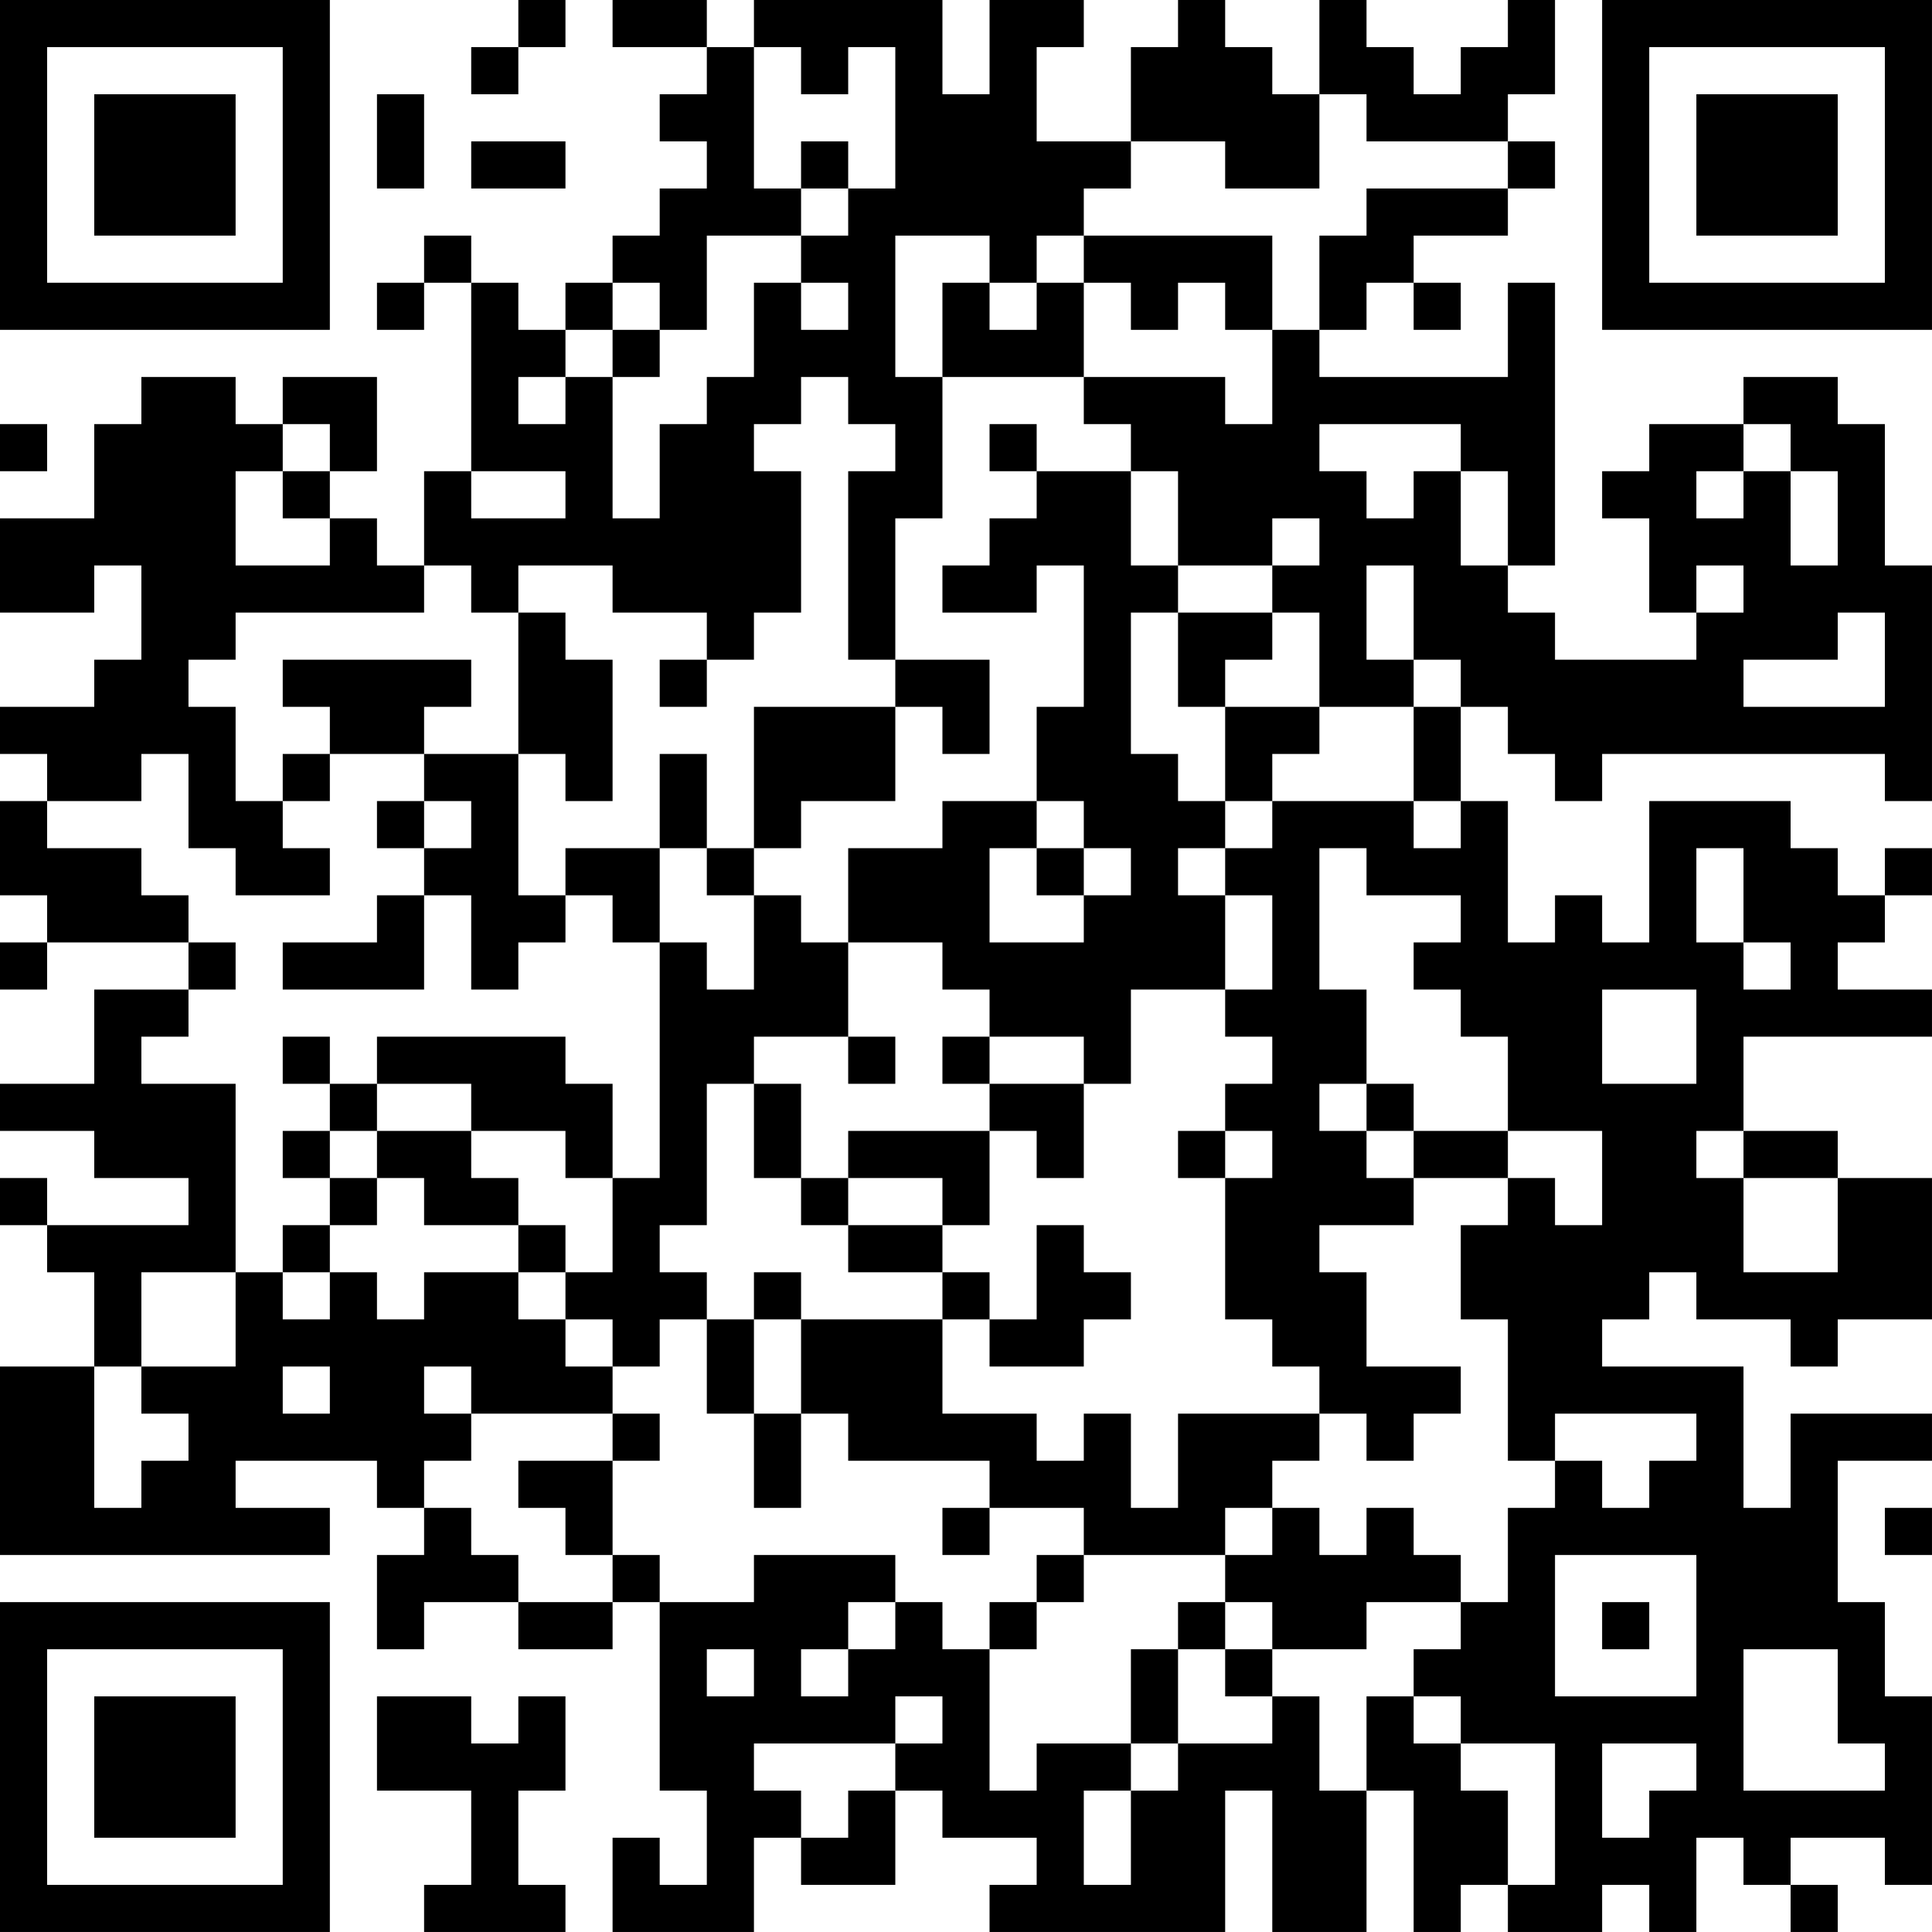 <?xml version="1.0" encoding="UTF-8"?>
<svg xmlns="http://www.w3.org/2000/svg" version="1.1" width="200" height="200" viewBox="0 0 200 200"><rect x="0" y="0" width="200" height="200" fill="#ffffff"/><g transform="scale(4.878)"><g transform="translate(0,0)"><path fill-rule="evenodd" d="M11 0L11 1L10 1L10 2L11 2L11 1L12 1L12 0ZM13 0L13 1L15 1L15 2L14 2L14 3L15 3L15 4L14 4L14 5L13 5L13 6L12 6L12 7L11 7L11 6L10 6L10 5L9 5L9 6L8 6L8 7L9 7L9 6L10 6L10 10L9 10L9 12L8 12L8 11L7 11L7 10L8 10L8 8L6 8L6 9L5 9L5 8L3 8L3 9L2 9L2 11L0 11L0 13L2 13L2 12L3 12L3 14L2 14L2 15L0 15L0 16L1 16L1 17L0 17L0 19L1 19L1 20L0 20L0 21L1 21L1 20L4 20L4 21L2 21L2 23L0 23L0 24L2 24L2 25L4 25L4 26L1 26L1 25L0 25L0 26L1 26L1 27L2 27L2 29L0 29L0 33L7 33L7 32L5 32L5 31L8 31L8 32L9 32L9 33L8 33L8 35L9 35L9 34L11 34L11 35L13 35L13 34L14 34L14 38L15 38L15 40L14 40L14 39L13 39L13 41L16 41L16 39L17 39L17 40L19 40L19 38L20 38L20 39L22 39L22 40L21 40L21 41L26 41L26 38L27 38L27 41L29 41L29 38L30 38L30 41L31 41L31 40L32 40L32 41L34 41L34 40L35 40L35 41L36 41L36 39L37 39L37 40L38 40L38 41L39 41L39 40L38 40L38 39L40 39L40 40L41 40L41 36L40 36L40 34L39 34L39 31L41 31L41 30L38 30L38 32L37 32L37 29L34 29L34 28L35 28L35 27L36 27L36 28L38 28L38 29L39 29L39 28L41 28L41 25L39 25L39 24L37 24L37 22L41 22L41 21L39 21L39 20L40 20L40 19L41 19L41 18L40 18L40 19L39 19L39 18L38 18L38 17L35 17L35 20L34 20L34 19L33 19L33 20L32 20L32 17L31 17L31 15L32 15L32 16L33 16L33 17L34 17L34 16L40 16L40 17L41 17L41 12L40 12L40 9L39 9L39 8L37 8L37 9L35 9L35 10L34 10L34 11L35 11L35 13L36 13L36 14L33 14L33 13L32 13L32 12L33 12L33 6L32 6L32 8L28 8L28 7L29 7L29 6L30 6L30 7L31 7L31 6L30 6L30 5L32 5L32 4L33 4L33 3L32 3L32 2L33 2L33 0L32 0L32 1L31 1L31 2L30 2L30 1L29 1L29 0L28 0L28 2L27 2L27 1L26 1L26 0L25 0L25 1L24 1L24 3L22 3L22 1L23 1L23 0L21 0L21 2L20 2L20 0L16 0L16 1L15 1L15 0ZM16 1L16 4L17 4L17 5L15 5L15 7L14 7L14 6L13 6L13 7L12 7L12 8L11 8L11 9L12 9L12 8L13 8L13 11L14 11L14 9L15 9L15 8L16 8L16 6L17 6L17 7L18 7L18 6L17 6L17 5L18 5L18 4L19 4L19 1L18 1L18 2L17 2L17 1ZM8 2L8 4L9 4L9 2ZM28 2L28 4L26 4L26 3L24 3L24 4L23 4L23 5L22 5L22 6L21 6L21 5L19 5L19 8L20 8L20 11L19 11L19 14L18 14L18 10L19 10L19 9L18 9L18 8L17 8L17 9L16 9L16 10L17 10L17 13L16 13L16 14L15 14L15 13L13 13L13 12L11 12L11 13L10 13L10 12L9 12L9 13L5 13L5 14L4 14L4 15L5 15L5 17L6 17L6 18L7 18L7 19L5 19L5 18L4 18L4 16L3 16L3 17L1 17L1 18L3 18L3 19L4 19L4 20L5 20L5 21L4 21L4 22L3 22L3 23L5 23L5 27L3 27L3 29L2 29L2 32L3 32L3 31L4 31L4 30L3 30L3 29L5 29L5 27L6 27L6 28L7 28L7 27L8 27L8 28L9 28L9 27L11 27L11 28L12 28L12 29L13 29L13 30L10 30L10 29L9 29L9 30L10 30L10 31L9 31L9 32L10 32L10 33L11 33L11 34L13 34L13 33L14 33L14 34L16 34L16 33L19 33L19 34L18 34L18 35L17 35L17 36L18 36L18 35L19 35L19 34L20 34L20 35L21 35L21 38L22 38L22 37L24 37L24 38L23 38L23 40L24 40L24 38L25 38L25 37L27 37L27 36L28 36L28 38L29 38L29 36L30 36L30 37L31 37L31 38L32 38L32 40L33 40L33 37L31 37L31 36L30 36L30 35L31 35L31 34L32 34L32 32L33 32L33 31L34 31L34 32L35 32L35 31L36 31L36 30L33 30L33 31L32 31L32 28L31 28L31 26L32 26L32 25L33 25L33 26L34 26L34 24L32 24L32 22L31 22L31 21L30 21L30 20L31 20L31 19L29 19L29 18L28 18L28 21L29 21L29 23L28 23L28 24L29 24L29 25L30 25L30 26L28 26L28 27L29 27L29 29L31 29L31 30L30 30L30 31L29 31L29 30L28 30L28 29L27 29L27 28L26 28L26 25L27 25L27 24L26 24L26 23L27 23L27 22L26 22L26 21L27 21L27 19L26 19L26 18L27 18L27 17L30 17L30 18L31 18L31 17L30 17L30 15L31 15L31 14L30 14L30 12L29 12L29 14L30 14L30 15L28 15L28 13L27 13L27 12L28 12L28 11L27 11L27 12L25 12L25 10L24 10L24 9L23 9L23 8L26 8L26 9L27 9L27 7L28 7L28 5L29 5L29 4L32 4L32 3L29 3L29 2ZM10 3L10 4L12 4L12 3ZM17 3L17 4L18 4L18 3ZM23 5L23 6L22 6L22 7L21 7L21 6L20 6L20 8L23 8L23 6L24 6L24 7L25 7L25 6L26 6L26 7L27 7L27 5ZM13 7L13 8L14 8L14 7ZM0 9L0 10L1 10L1 9ZM6 9L6 10L5 10L5 12L7 12L7 11L6 11L6 10L7 10L7 9ZM21 9L21 10L22 10L22 11L21 11L21 12L20 12L20 13L22 13L22 12L23 12L23 15L22 15L22 17L20 17L20 18L18 18L18 20L17 20L17 19L16 19L16 18L17 18L17 17L19 17L19 15L20 15L20 16L21 16L21 14L19 14L19 15L16 15L16 18L15 18L15 16L14 16L14 18L12 18L12 19L11 19L11 16L12 16L12 17L13 17L13 14L12 14L12 13L11 13L11 16L9 16L9 15L10 15L10 14L6 14L6 15L7 15L7 16L6 16L6 17L7 17L7 16L9 16L9 17L8 17L8 18L9 18L9 19L8 19L8 20L6 20L6 21L9 21L9 19L10 19L10 21L11 21L11 20L12 20L12 19L13 19L13 20L14 20L14 25L13 25L13 23L12 23L12 22L8 22L8 23L7 23L7 22L6 22L6 23L7 23L7 24L6 24L6 25L7 25L7 26L6 26L6 27L7 27L7 26L8 26L8 25L9 25L9 26L11 26L11 27L12 27L12 28L13 28L13 29L14 29L14 28L15 28L15 30L16 30L16 32L17 32L17 30L18 30L18 31L21 31L21 32L20 32L20 33L21 33L21 32L23 32L23 33L22 33L22 34L21 34L21 35L22 35L22 34L23 34L23 33L26 33L26 34L25 34L25 35L24 35L24 37L25 37L25 35L26 35L26 36L27 36L27 35L29 35L29 34L31 34L31 33L30 33L30 32L29 32L29 33L28 33L28 32L27 32L27 31L28 31L28 30L25 30L25 32L24 32L24 30L23 30L23 31L22 31L22 30L20 30L20 28L21 28L21 29L23 29L23 28L24 28L24 27L23 27L23 26L22 26L22 28L21 28L21 27L20 27L20 26L21 26L21 24L22 24L22 25L23 25L23 23L24 23L24 21L26 21L26 19L25 19L25 18L26 18L26 17L27 17L27 16L28 16L28 15L26 15L26 14L27 14L27 13L25 13L25 12L24 12L24 10L22 10L22 9ZM28 9L28 10L29 10L29 11L30 11L30 10L31 10L31 12L32 12L32 10L31 10L31 9ZM37 9L37 10L36 10L36 11L37 11L37 10L38 10L38 12L39 12L39 10L38 10L38 9ZM10 10L10 11L12 11L12 10ZM36 12L36 13L37 13L37 12ZM24 13L24 16L25 16L25 17L26 17L26 15L25 15L25 13ZM39 13L39 14L37 14L37 15L40 15L40 13ZM14 14L14 15L15 15L15 14ZM9 17L9 18L10 18L10 17ZM22 17L22 18L21 18L21 20L23 20L23 19L24 19L24 18L23 18L23 17ZM14 18L14 20L15 20L15 21L16 21L16 19L15 19L15 18ZM22 18L22 19L23 19L23 18ZM36 18L36 20L37 20L37 21L38 21L38 20L37 20L37 18ZM18 20L18 22L16 22L16 23L15 23L15 26L14 26L14 27L15 27L15 28L16 28L16 30L17 30L17 28L20 28L20 27L18 27L18 26L20 26L20 25L18 25L18 24L21 24L21 23L23 23L23 22L21 22L21 21L20 21L20 20ZM34 21L34 23L36 23L36 21ZM18 22L18 23L19 23L19 22ZM20 22L20 23L21 23L21 22ZM8 23L8 24L7 24L7 25L8 25L8 24L10 24L10 25L11 25L11 26L12 26L12 27L13 27L13 25L12 25L12 24L10 24L10 23ZM16 23L16 25L17 25L17 26L18 26L18 25L17 25L17 23ZM29 23L29 24L30 24L30 25L32 25L32 24L30 24L30 23ZM25 24L25 25L26 25L26 24ZM36 24L36 25L37 25L37 27L39 27L39 25L37 25L37 24ZM16 27L16 28L17 28L17 27ZM6 29L6 30L7 30L7 29ZM13 30L13 31L11 31L11 32L12 32L12 33L13 33L13 31L14 31L14 30ZM26 32L26 33L27 33L27 32ZM40 32L40 33L41 33L41 32ZM33 33L33 36L36 36L36 33ZM26 34L26 35L27 35L27 34ZM34 34L34 35L35 35L35 34ZM15 35L15 36L16 36L16 35ZM37 35L37 38L40 38L40 37L39 37L39 35ZM8 36L8 38L10 38L10 40L9 40L9 41L12 41L12 40L11 40L11 38L12 38L12 36L11 36L11 37L10 37L10 36ZM19 36L19 37L16 37L16 38L17 38L17 39L18 39L18 38L19 38L19 37L20 37L20 36ZM34 37L34 39L35 39L35 38L36 38L36 37ZM0 0L0 7L7 7L7 0ZM1 1L1 6L6 6L6 1ZM2 2L2 5L5 5L5 2ZM34 0L34 7L41 7L41 0ZM35 1L35 6L40 6L40 1ZM36 2L36 5L39 5L39 2ZM0 34L0 41L7 41L7 34ZM1 35L1 40L6 40L6 35ZM2 36L2 39L5 39L5 36Z" fill="#000000"/></g></g></svg>
